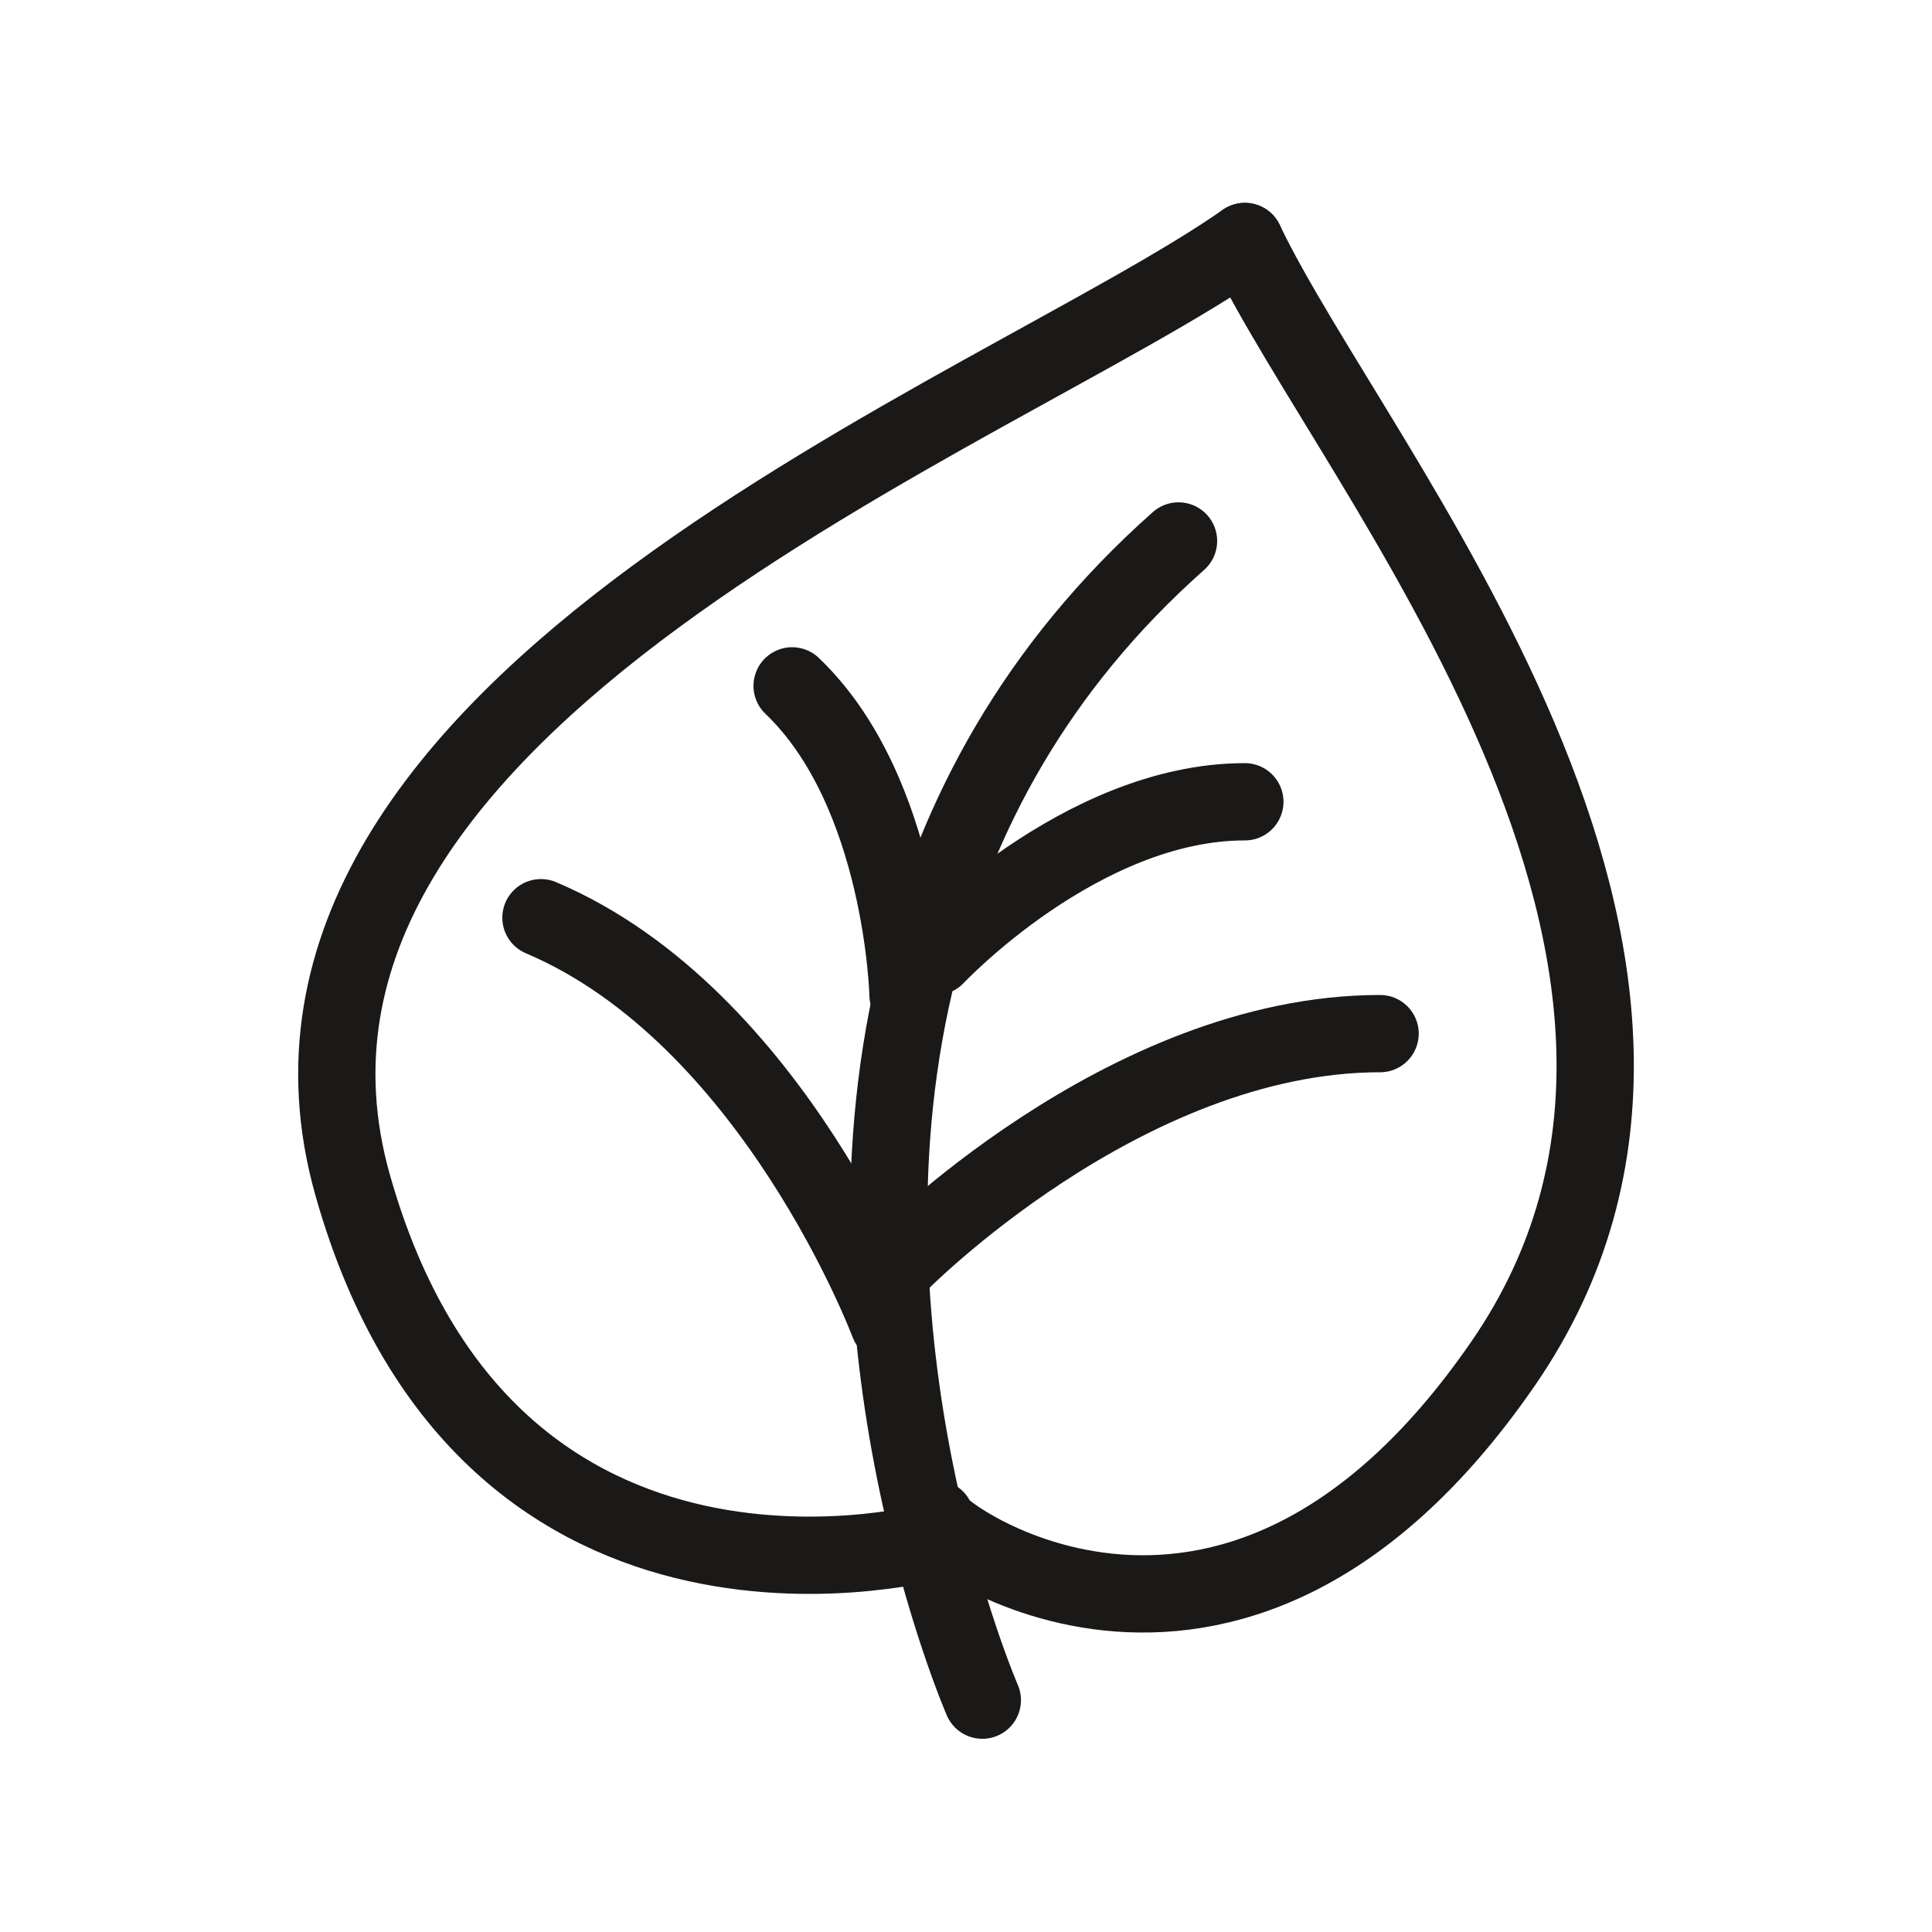 <?xml version="1.0" encoding="UTF-8" standalone="no"?>
<svg width="100px" height="100px" viewBox="0 0 100 100" version="1.1" xmlns="http://www.w3.org/2000/svg" xmlns:xlink="http://www.w3.org/1999/xlink" xmlns:sketch="http://www.bohemiancoding.com/sketch/ns">
    <!-- Generator: Sketch 3.2.2 (9983) - http://www.bohemiancoding.com/sketch -->
    <title>grass</title>
    <desc>Created with Sketch.</desc>
    <defs></defs>
    <g id="Icons" stroke="none" stroke-width="1" fill="none" fill-rule="evenodd" sketch:type="MSPage">
        <g id="grass" sketch:type="MSArtboardGroup" stroke="#1A1918" stroke-width="4" stroke-linecap="round" stroke-linejoin="round">
            <path d="M50.845,88 C50.845,88 42.655,69.162 47.572,49.948 C49.526,42.304 53.557,34.601 61,28" id="Path" sketch:type="MSShapeGroup"></path>
            <path d="M48.433,49.5 C48.433,49.5 55.934,41.5 64.433,41.5" id="Path" sketch:type="MSShapeGroup"></path>
            <path d="M46.433,65.5 C46.433,65.5 58.151,53.5 71.433,53.5" id="Path" sketch:type="MSShapeGroup"></path>
            <path d="M46,68.5 C46,68.5 40.04,52.604 28,47.5" id="Path" sketch:type="MSShapeGroup"></path>
            <path d="M47,51.5 C47,51.5 46.752,40.993 41,35.5" id="Path" sketch:type="MSShapeGroup"></path>
            <path d="M48.59,79.716 C48.59,79.716 25.288,86.298 18.248,61.32 C11.208,36.342 51.733,21.396 64.433,12.5" id="Path" sketch:type="MSShapeGroup"></path>
            <path d="M48.433,78.612 C47.433,78.612 63.438,91.402 77.794,70.588 C92.153,49.774 70.073,24.327 64.433,12.5" id="Path" sketch:type="MSShapeGroup"></path>
        </g>
    </g>
</svg>